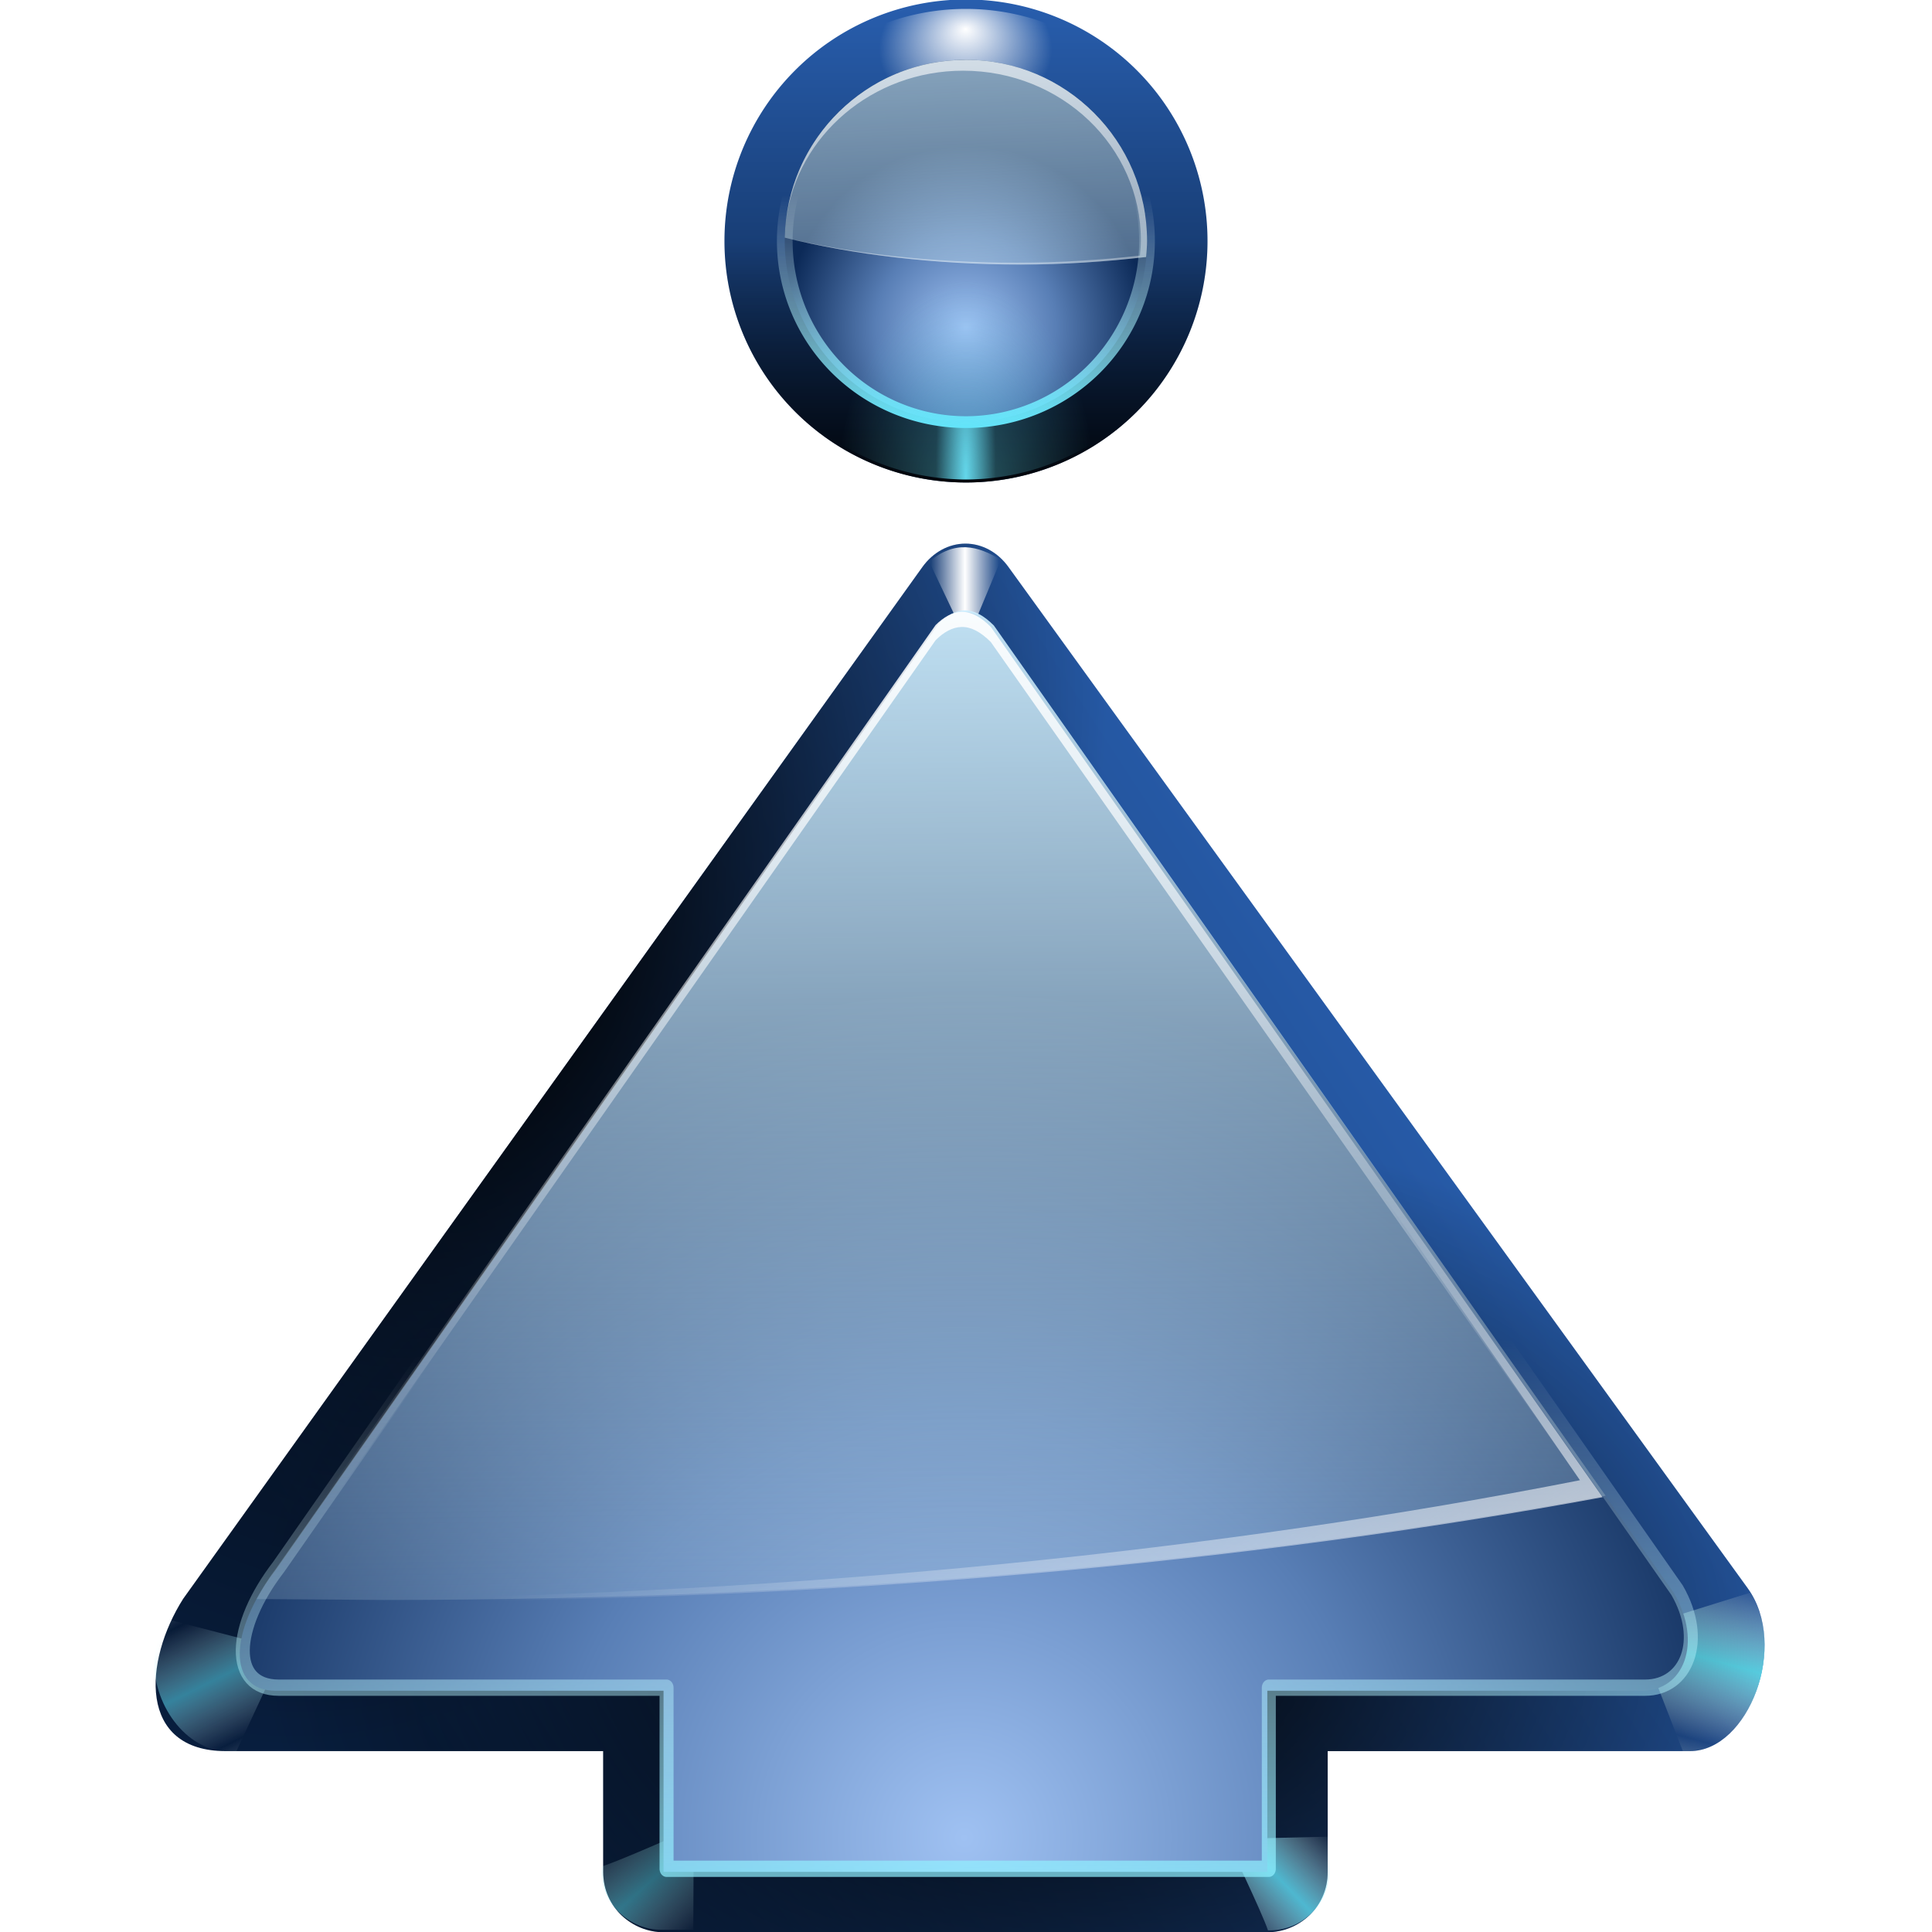 <svg xmlns="http://www.w3.org/2000/svg" xmlns:xlink="http://www.w3.org/1999/xlink" width="128" height="128"><defs><linearGradient id="A" xlink:href="#l"><stop offset="0"/><stop offset="1" stop-opacity="0"/></linearGradient><linearGradient id="B" xlink:href="#l"><stop offset="0" stop-color="#63e9ff"/><stop offset="1" stop-color="#fff" stop-opacity="0"/></linearGradient><linearGradient id="C" xlink:href="#l"><stop offset="0" stop-color="#cdeeff"/><stop offset="1" stop-color="#d2e8ed" stop-opacity="0"/></linearGradient><linearGradient xlink:href="#B" id="D" x1="77.743" y1="15.337" x2="82.939" y2="16.751" spreadMethod="reflect"/><filter x="-.102" width="1.204" y="-.125" height="1.25" id="E"><feGaussianBlur stdDeviation=".447"/></filter><linearGradient xlink:href="#B" id="F" spreadMethod="reflect" x1="74.75" y1="14.276" x2="78.939" y2="16.751"/><linearGradient xlink:href="#M" id="G" x1="22.71" y1="106.846" x2="124.96" y2="39.935"/><filter x="-.116" width="1.231" y="-.128" height="1.255" id="H"><feGaussianBlur stdDeviation=".325"/></filter><radialGradient xlink:href="#A" id="I" cx="79.407" cy="56.848" fx="79.407" fy="56.848" r="60" gradientTransform="matrix(-0.018,0.582,-0.888,-0.027,122.021,63.938)"/><linearGradient xlink:href="#B" id="J" spreadMethod="reflect" x1="115.166" y1="44.874" x2="118.498" y2="47.884"/><linearGradient xlink:href="#B" id="K" x1="310.634" y1="59.981" x2="262.271" y2="60.61"/><radialGradient xlink:href="#A" id="L" gradientTransform="matrix(0.521,0.259,-0.411,0.827,77.907,-3.524)" cx="-16.668" cy="86.827" fx="-16.668" fy="86.827" r="60"/><linearGradient id="M" xlink:href="#l"><stop offset="0" stop-color="#081e3e"/><stop offset="1" stop-color="#387de4"/></linearGradient><linearGradient id="N" xlink:href="#l"><stop offset="0" stop-color="#9fc1f2"/><stop offset=".5" stop-color="#587eb5"/><stop offset="1" stop-color="#0c2a58"/></linearGradient><filter id="O"><feGaussianBlur stdDeviation=".565"/></filter><radialGradient xlink:href="#N" id="P" gradientTransform="matrix(1,0,0,1.138,0,-10.518)" cx="197.737" cy="76.11" fx="197.737" fy="76.11" r="56"/><linearGradient id="Q" x1="63.933" y1="39.567" x2="66.207" y2="39.567" spreadMethod="reflect" xlink:href="#l"><stop offset="0" stop-color="#fff"/><stop offset="1" stop-color="#fff" stop-opacity="0"/></linearGradient><filter id="R" x="-.101" width="1.201" y="-.077" height="1.154"><feGaussianBlur stdDeviation=".199"/></filter><linearGradient xlink:href="#C" id="S" x1="84.481" y1="34.01" x2="85.488" y2="120.884"/><linearGradient id="T" x1="84.28" y1="34.11" x2="85.822" y2="98.222" xlink:href="#l"><stop offset="0" stop-color="#fff"/><stop offset="1" stop-color="#fff" stop-opacity="0"/></linearGradient><linearGradient id="U" x1="103.564" y1="117.615" x2="86.897" y2="81.084" xlink:href="#l"><stop offset="0" stop-color="#fff"/><stop offset="1" stop-color="#fff" stop-opacity="0"/></linearGradient><filter id="V"><feGaussianBlur stdDeviation=".168"/></filter><radialGradient r="6" fy="70.37" fx="17.314" cy="70.37" cx="17.314" gradientTransform="matrix(0.541,1.1657396e-7,-1.600384e-7,1.202,8.641,-12.09)" id="W" xlink:href="#f"/><radialGradient gradientTransform="matrix(0.124,1.8509925e-7,-0,1.333,15.849,-21.333)" r="6" fy="70" fx="17.314" cy="70" cx="17.314" id="X" xlink:href="#f"/><radialGradient r="6" fy="57.249" fx="17.664" cy="59.027" cx="17.664" gradientTransform="matrix(0.372,0,0,0.396,11.422,34.018)" id="Y" xlink:href="#l"><stop offset="0" stop-color="#fff"/><stop offset="1" stop-color="#fff" stop-opacity="0"/></radialGradient><linearGradient y2="63.999" x2="21.796" y1="73.846" x1="21.796" id="Z" xlink:href="#l"><stop offset="0"/><stop offset="1" stop-opacity="0"/></linearGradient><filter id="a"><feGaussianBlur stdDeviation=".108"/></filter><linearGradient y2="66.04" x2="21.271" y1="55.8" x1="21.271" id="b" xlink:href="#B"/><radialGradient gradientTransform="matrix(1,0,0,1.333,0,-21.333)" r="6" fy="61.16" fx="18" cy="61.16" cx="18" id="c" xlink:href="#N"/><linearGradient y2="48.315" x2="18" y1="72" x1="18" id="d" xlink:href="#M"/><filter id="e"><feGaussianBlur stdDeviation=".277"/></filter><linearGradient id="f" xlink:href="#l"><stop offset="0" stop-color="#64d7eb"/><stop offset="1" stop-color="#64d7eb" stop-opacity="0"/></linearGradient><linearGradient id="g" x1="69.727" y1="-14.724" x2="71.948" y2="34.406" xlink:href="#l"><stop offset="0" stop-color="#fff"/><stop offset="1" stop-color="#fff" stop-opacity="0"/></linearGradient><linearGradient xlink:href="#C" id="h" x1="69.727" y1="-14.724" x2="71.948" y2="34.406"/><path id="i" d="M115.798 105.234L66.815 37.568c-.705-.983-1.75-1.552-2.852-1.552s-2.147.57-2.852 1.552l-48.973 68.354c-2.63 4.143-3.003 10.094 2.825 10.094h25v8c-.001 2.382 1.95 4 4 4h40c2.05.001 4-1.618 4-4v-8h24c3.89 0 6.553-7.02 3.835-10.78z"/><path id="j" d="M115.65 40c-.34 1.155-2.562 6.125-2.562 6.125l6.75-.03V44c.001-2.05-1.618-4-4-4h-.187z"/><path id="k" d="M 24,64 A 6,8 0 1 1 12,64 A 6,8 0 1 1 24,64 z"/><linearGradient id="l" gradientUnits="userSpaceOnUse"/></defs><g fill-rule="evenodd"><use xlink:href="#i" fill="url(#G)"/><use xlink:href="#i" opacity=".255" fill="url(#L)"/><path d="M76.5 11.063c-1.077.065-2.114.377-3 .938l2.375 7.625L84 16.47V16c0-2.918-3.94-5.153-7.5-4.937z" transform="matrix(0 1 -1 0 127.963 32.016)" fill="url(#D)" filter="url(#E)"/><use xlink:href="#j" transform="matrix(0 1 1 0 -.162 8.016)" opacity=".614" fill="url(#J)" filter="url(#H)"/><use xlink:href="#i" fill="url(#I)"/><path d="M72.5 11.063c-1.077.065-2.114.377-3 .938l2.375 7.625L80 16.47V16c0-2.918-3.94-5.153-7.5-4.937z" transform="matrix(0 .832 1 0 -.821 49.484)" opacity=".704" fill="url(#F)" filter="url(#E)"/><use xlink:href="#j" transform="matrix(1 -.028 -.028 -1 -30.523 171.134)" opacity=".75" fill="url(#J)" filter="url(#H)"/><path d="M61.556 37.222c1.69-1.46 3.24-1.068 4.753-.134l-2.243 5.39-2.5-5.255z" fill="url(#Q)" filter="url(#R)"/><path d="M181.55 21.465l-64.045 52.342c-1.386 1.6-1.164 3.02-.102 4.254L180 129.08c4 3.582 8 3.773 8 0V99.23h12V52.77h-12V23.93c0-3.19-3.153-4.675-6.45-2.464z" fill="url(#P)" transform="matrix(0 1 -.861 0 129.398 -75.984)"/></g><g transform="matrix(0 1 -.861 0 129.598 -173.187)" fill="none" filter="url(#O)"><path d="M278.55 21.465l-64.445 52.342c-1.386 1.6-1.164 3.02-.102 4.254L277 129.08c4 3.582 8 3.773 8 0V99.23h12V52.887h-12V23.93c0-3.19-3.153-4.675-6.45-2.464z" stroke="url(#K)" stroke-linejoin="round" stroke-width="1.078"/></g><path d="M63.906 40.438c-.6.015-1.188.344-1.72.875L18.25 103.97c-.5.66-.902 1.325-1.25 1.97l8.438.063c29.66 0 57.37-2.552 80.938-6.906l-40.53-57.656c-.693-.694-1.328-1.015-1.937-1z" fill="url(#S)"/><path d="M63.705 40.538c-.6.015-1.188.344-1.72.875L18.05 104.07c-.5.66-.902 1.325-1.25 1.97h.594l.656-.97 43.938-62.656c.53-.53 1.11-.86 1.72-.875s1.245.306 1.938 1l39.906 56.78.625-.125-40.53-57.656c-.693-.694-1.328-1.015-1.937-1z" fill="url(#T)"/><path d="M65.618 41.484l39.058 56.585c-23.567 4.637-51.277 7.52-80.937 7.875l-6.906.03c-.01.02-.02.042-.03.063l8.438.063c29.66 0 57.37-2.552 80.937-6.906l-40.53-57.656-.027-.054z" fill="url(#U)"/><use xlink:href="#k" transform="matrix(2.667 0 0 2 15.993 -112.034)" fill="url(#d)"/><use xlink:href="#k" transform="matrix(2.566 0 0 1.925 17.802 -107.211)" fill="url(#Y)" filter="url(#e)"/><use xlink:href="#k" transform="matrix(2.667 0 0 2 15.993 -112.034)" opacity=".625" fill="url(#Z)"/><use xlink:href="#k" transform="matrix(2.667 0 0 2 15.993 -112.234)" opacity=".625" fill="url(#X)"/><use xlink:href="#k" transform="matrix(2 0 0 -1.5 27.993 111.966)" fill="url(#c)"/><path d="M63.993 3.966c-6.55 0-11.882 5.26-12 11.78 4.548 1.123 9.898 1.78 15.625 1.78 2.89 0 5.668-.192 8.313-.5.03-.353.063-.7.063-1.062 0-6.624-5.376-12-12-12z" fill="url(#h)"/><path d="M63.993 3.966c-6.14 0-11.2 4.61-11.906 10.562.738-5.544 5.714-9.844 11.72-9.844 6.513 0 11.78 5.03 11.78 11.25 0 .34-.032.67-.062 1-2.6.29-5.313.47-8.156.47-5.632 0-10.903-.602-15.375-1.656 4.548 1.123 9.898 1.78 15.625 1.78 2.89 0 5.668-.192 8.313-.5.03-.353.063-.7.063-1.062 0-6.624-5.376-12-12-12z" fill="url(#g)"/><use xlink:href="#k" transform="matrix(2 0 0 -1.5 27.993 111.966)" fill="none" stroke="url(#b)" stroke-width=".52" stroke-linejoin="round" filter="url(#a)"/><use xlink:href="#k" transform="matrix(2.639 0 0 1.979 16.496 -110.727)" opacity=".413" fill="url(#W)" filter="url(#V)"/></svg>